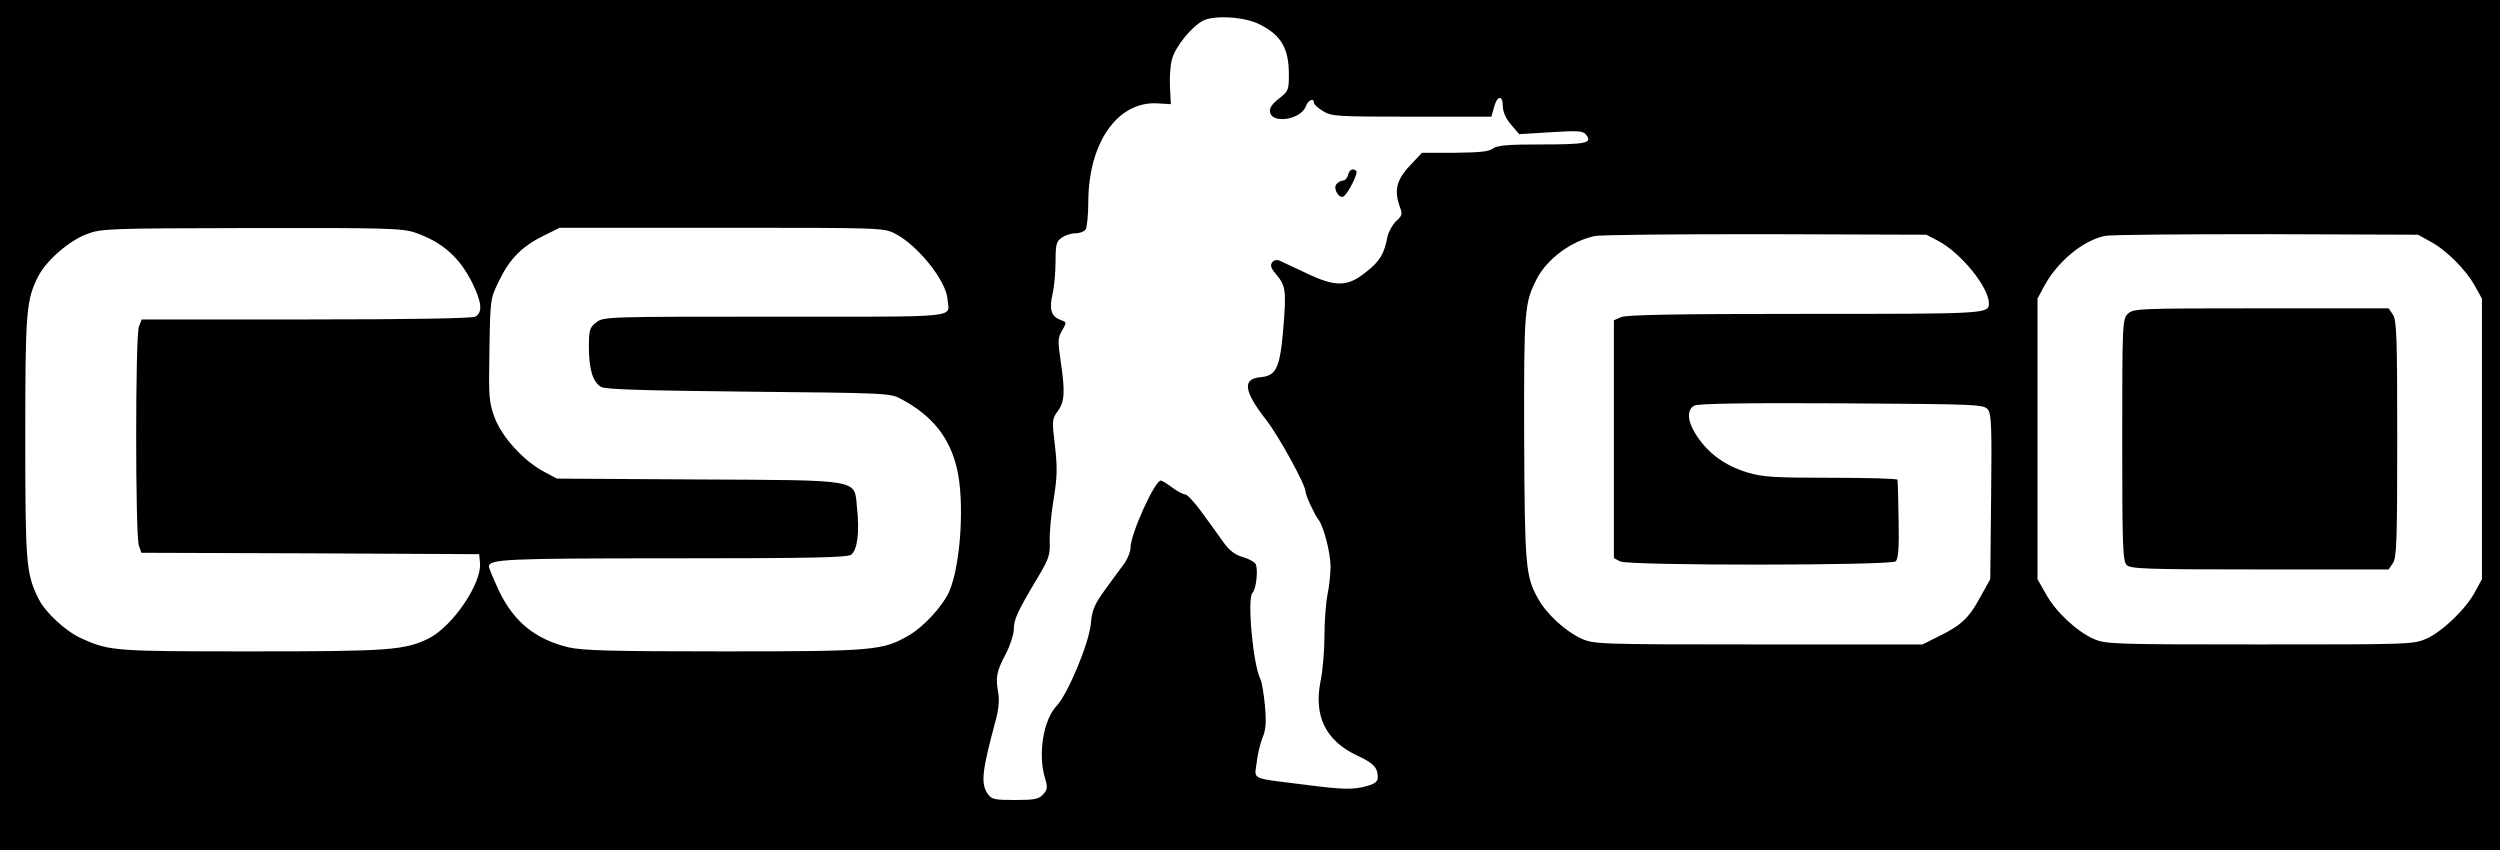 <?xml version="1.0" standalone="no"?>
<!DOCTYPE svg PUBLIC "-//W3C//DTD SVG 20010904//EN"
 "http://www.w3.org/TR/2001/REC-SVG-20010904/DTD/svg10.dtd">
<svg version="1.0" xmlns="http://www.w3.org/2000/svg"
 width="900pt" height="306pt" viewBox="0 0 900 306"
 preserveAspectRatio="xMidYMid meet">
<g transform="translate(0,306) scale(0.1,-0.1)"
fill="#000000" stroke="none">
<path d="M0 1530 l0 -1530 4500 0 4500 0 0 1530 0 1530 -4500 0 -4500 0 0
-1530z m4535 1442 c78 -39 105 -87 105 -181 0 -55 -2 -60 -36 -86 -24 -19 -34
-33 -32 -48 6 -44 111 -28 129 20 8 23 29 32 29 13 0 -6 15 -19 33 -30 30 -19
51 -20 319 -20 l287 0 9 32 c11 44 32 48 32 6 1 -22 11 -45 30 -67 l29 -34
114 7 c95 6 116 5 126 -8 26 -31 2 -36 -158 -36 -123 0 -161 -3 -177 -15 -14
-11 -49 -14 -137 -15 l-118 0 -44 -47 c-48 -51 -57 -90 -35 -149 9 -24 8 -31
-14 -50 -13 -13 -27 -38 -31 -56 -12 -63 -28 -89 -78 -128 -66 -53 -109 -54
-215 -3 -42 20 -85 40 -94 44 -10 5 -21 3 -28 -5 -8 -11 -5 -21 13 -42 36 -43
38 -59 27 -195 -12 -144 -25 -172 -83 -177 -66 -6 -59 -51 23 -156 44 -57 140
-231 140 -256 0 -13 32 -82 46 -100 19 -24 44 -120 44 -170 0 -26 -5 -72 -11
-101 -6 -30 -11 -97 -11 -149 0 -52 -6 -125 -14 -162 -25 -125 18 -214 130
-267 62 -29 76 -44 76 -81 0 -13 -11 -22 -37 -29 -51 -15 -87 -14 -233 5 -191
24 -174 16 -166 78 3 29 13 70 21 90 12 28 14 55 9 114 -4 42 -11 85 -16 96
-27 51 -49 291 -29 312 14 13 21 88 11 104 -5 8 -26 19 -47 25 -26 7 -47 23
-68 52 -16 23 -51 71 -78 108 -26 36 -53 65 -60 65 -7 0 -28 11 -47 25 -19 14
-37 25 -41 25 -22 0 -109 -193 -109 -241 0 -14 -10 -40 -22 -57 -13 -17 -44
-60 -69 -94 -39 -54 -47 -72 -52 -123 -6 -70 -83 -254 -123 -296 -48 -50 -68
-175 -42 -260 10 -34 9 -42 -7 -59 -15 -17 -31 -20 -101 -20 -74 0 -84 2 -98
22 -26 37 -21 81 28 263 11 39 14 74 10 100 -11 57 -6 79 27 141 16 31 29 72
29 91 0 34 14 64 92 194 34 58 39 74 37 120 -1 30 5 98 14 151 13 80 14 113 5
192 -11 92 -11 97 10 126 25 34 27 70 10 183 -10 70 -10 81 6 108 17 29 17 29
-8 38 -32 13 -39 38 -27 92 6 24 11 76 11 116 0 63 3 74 22 87 12 9 34 16 49
16 15 0 31 6 37 13 5 6 10 53 10 102 1 211 105 360 247 353 l50 -3 -3 61 c-2
33 1 78 7 100 13 48 73 121 115 141 43 19 150 12 201 -15z m-3039 -750 c97
-34 158 -88 204 -180 35 -71 38 -107 11 -122 -13 -6 -222 -10 -611 -10 l-590
0 -10 -26 c-13 -34 -13 -754 0 -788 l9 -26 608 -2 608 -3 3 -31 c7 -74 -98
-228 -184 -272 -87 -43 -144 -47 -639 -47 -492 0 -510 1 -610 46 -56 24 -132
94 -156 143 -45 90 -48 127 -48 581 0 453 3 495 47 581 29 56 110 127 174 151
51 20 76 21 593 22 494 1 545 -1 591 -17z m1726 -3 c82 -42 183 -168 189 -235
5 -70 67 -64 -620 -64 -610 0 -619 0 -645 -21 -23 -18 -26 -27 -26 -88 0 -80
14 -127 44 -144 15 -9 154 -13 531 -17 499 -5 511 -5 550 -27 111 -59 174
-138 200 -250 28 -117 14 -347 -28 -443 -22 -50 -91 -126 -143 -156 -95 -56
-124 -59 -669 -59 -405 0 -511 3 -560 15 -119 29 -197 93 -250 206 -19 41 -35
79 -35 84 0 27 57 30 662 30 499 0 628 3 642 13 23 17 31 83 21 172 -10 101
19 96 -579 99 l-501 3 -45 24 c-73 38 -153 125 -179 195 -21 57 -22 74 -19
245 3 183 3 184 35 249 38 78 81 122 159 161 l59 29 583 0 c571 0 584 0 624
-21z m3757 -27 c82 -44 181 -167 181 -224 0 -38 -8 -38 -662 -38 -462 0 -644
-3 -663 -12 l-25 -11 0 -428 0 -428 22 -12 c29 -16 973 -15 992 0 10 8 13 47
11 148 -1 76 -3 141 -4 146 0 4 -109 7 -240 7 -207 0 -247 3 -300 19 -85 26
-146 72 -189 142 -28 46 -29 85 -2 99 13 7 184 10 531 8 497 -3 511 -4 526
-23 12 -17 14 -65 11 -315 l-3 -295 -34 -61 c-41 -77 -69 -104 -148 -143 l-62
-31 -591 0 c-576 0 -592 1 -637 21 -57 26 -126 89 -156 144 -45 80 -48 117
-50 581 -1 462 1 483 46 571 37 71 123 135 207 153 19 5 296 7 615 7 l580 -2
44 -23z m1771 -2 c58 -31 129 -103 160 -160 l25 -45 0 -505 0 -505 -24 -44
c-32 -62 -118 -144 -175 -170 -48 -21 -59 -21 -601 -21 -531 0 -554 1 -598 20
-62 28 -137 98 -172 162 l-30 53 0 505 0 505 23 43 c48 90 141 167 221 183 20
4 281 6 581 6 l545 -2 45 -25z"/>
<path d="M4853 2430 c-3 -11 -11 -20 -18 -20 -7 0 -18 -6 -24 -13 -13 -16 10
-54 26 -44 16 10 53 84 46 91 -12 12 -25 6 -30 -14z"/>
<path d="M7660 1930 c-19 -19 -20 -33 -20 -454 0 -382 2 -436 16 -450 14 -14
71 -16 479 -16 l464 0 15 22 c14 19 16 79 16 448 0 369 -2 429 -16 448 l-15
22 -460 0 c-446 0 -460 -1 -479 -20z"/>
</g>
</svg>
